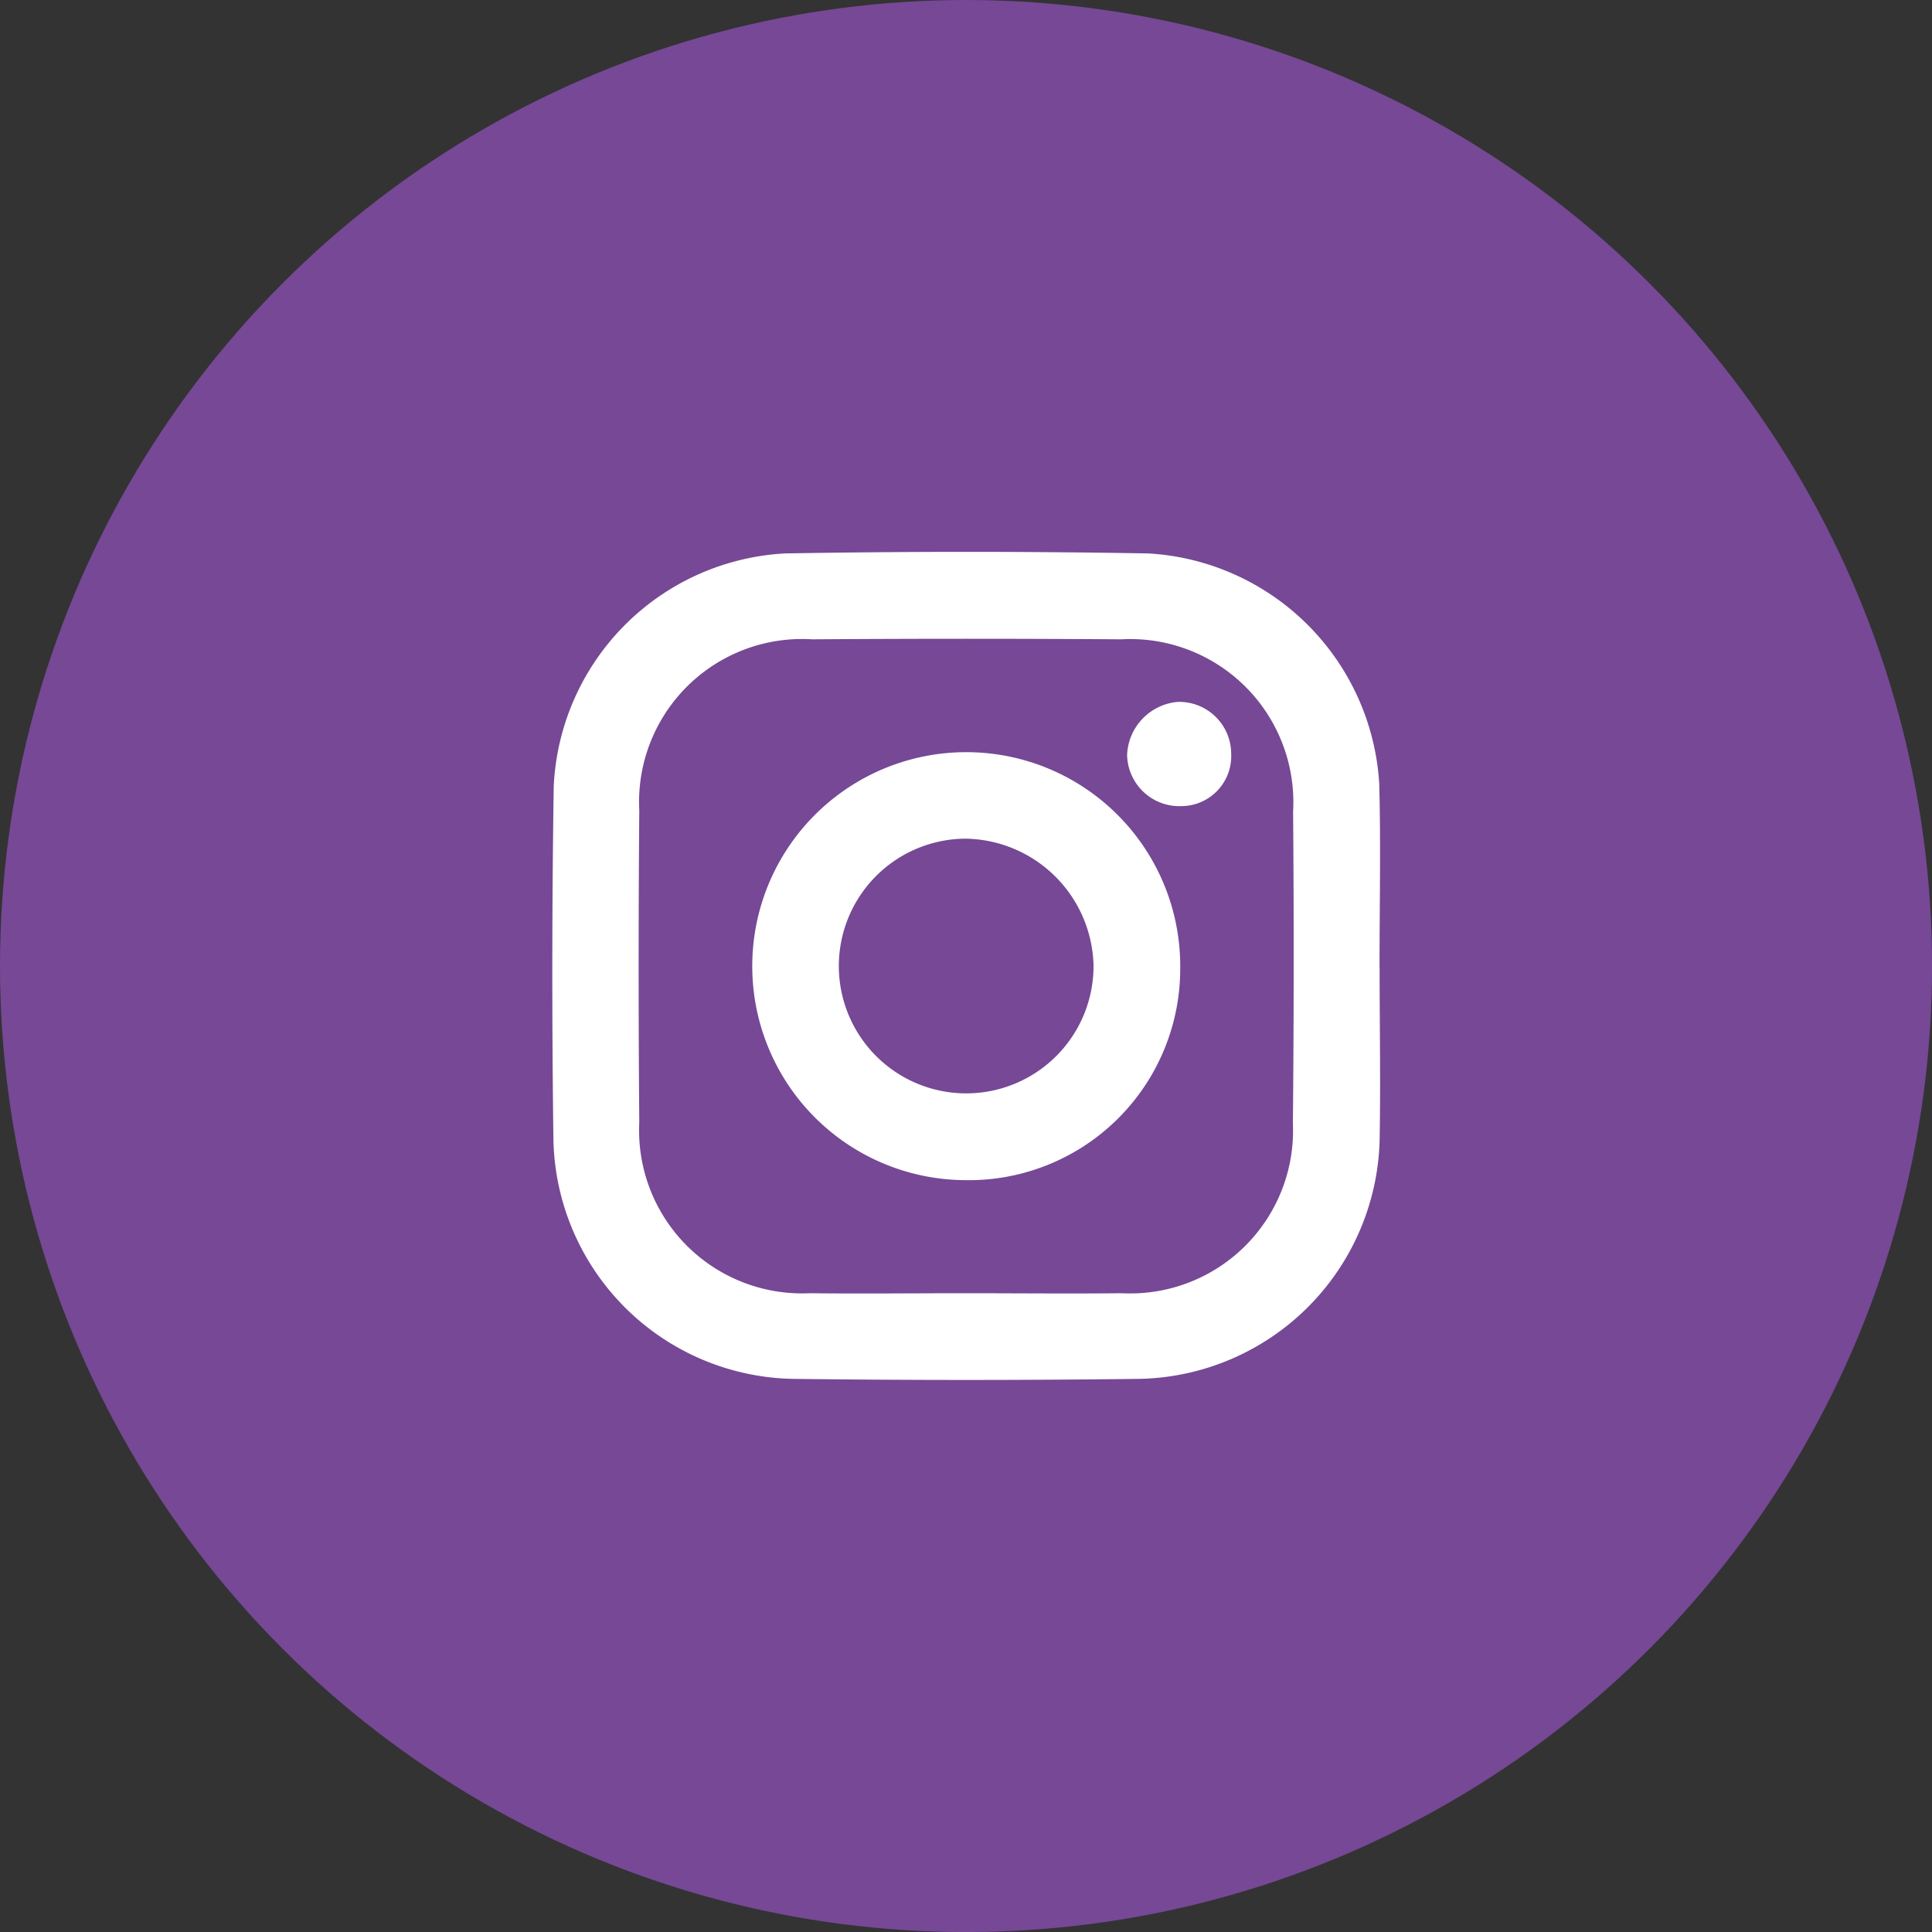 <svg xmlns="http://www.w3.org/2000/svg" width="45.937" height="45.938" viewBox="0 0 45.937 45.938">
    <rect x="0" y="0" width="45.937" height="45.938" fill="#333333" stroke="none"/>
    <defs>
        <style>
            .cls-1{fill:#764896}.cls-2{fill:#fff}
        </style>
    </defs>
    <g id="instagram_icon" transform="translate(-564 -564)">
        <circle id="Elipse_188" cx="22.969" cy="22.969" r="22.969" class="cls-1" data-name="Elipse 188" transform="translate(564 564)"/>
        <path id="Trazado_1928" d="M631.678 621.859c0 1.377.025 2.754 0 4.131a5.829 5.829 0 0 1-5.7 5.659q-4.13.052-8.261 0a5.806 5.806 0 0 1-5.683-5.674q-.057-4.206.007-8.414a5.818 5.818 0 0 1 5.5-5.538q4.321-.075 8.643 0a5.837 5.837 0 0 1 5.485 5.476c.039 1.452.007 2.907.007 4.36zm-9.878 7.754c1.249 0 2.5.013 3.748 0a3.872 3.872 0 0 0 4.068-4.036q.035-3.71.005-7.42a3.88 3.88 0 0 0-4.091-4.092q-3.672-.026-7.344 0a3.876 3.876 0 0 0-4.111 4.072q-.03 3.71 0 7.42a3.875 3.875 0 0 0 4.048 4.056c1.229.014 2.453 0 3.677 0z" class="cls-2" data-name="Trazado 1928" transform="translate(-34.875 -34.864)"/>
        <path id="Trazado_1929" d="M634.447 639.584a5.088 5.088 0 1 1 5.138-5.039 5.027 5.027 0 0 1-5.138 5.039zm.036-8.119a3.028 3.028 0 1 0 3.041 3.015 3.09 3.09 0 0 0-3.042-3.015z" class="cls-2" data-name="Trazado 1929" transform="translate(-47.523 -47.524)"/>
        <path id="Trazado_1930" d="M664.477 626.268a1.19 1.19 0 0 1-1.175 1.241 1.243 1.243 0 0 1-1.3-1.216 1.319 1.319 0 0 1 1.2-1.262 1.237 1.237 0 0 1 1.275 1.237z" class="cls-2" data-name="Trazado 1930" transform="translate(-71.203 -44.342)"/>
    </g>
</svg>
